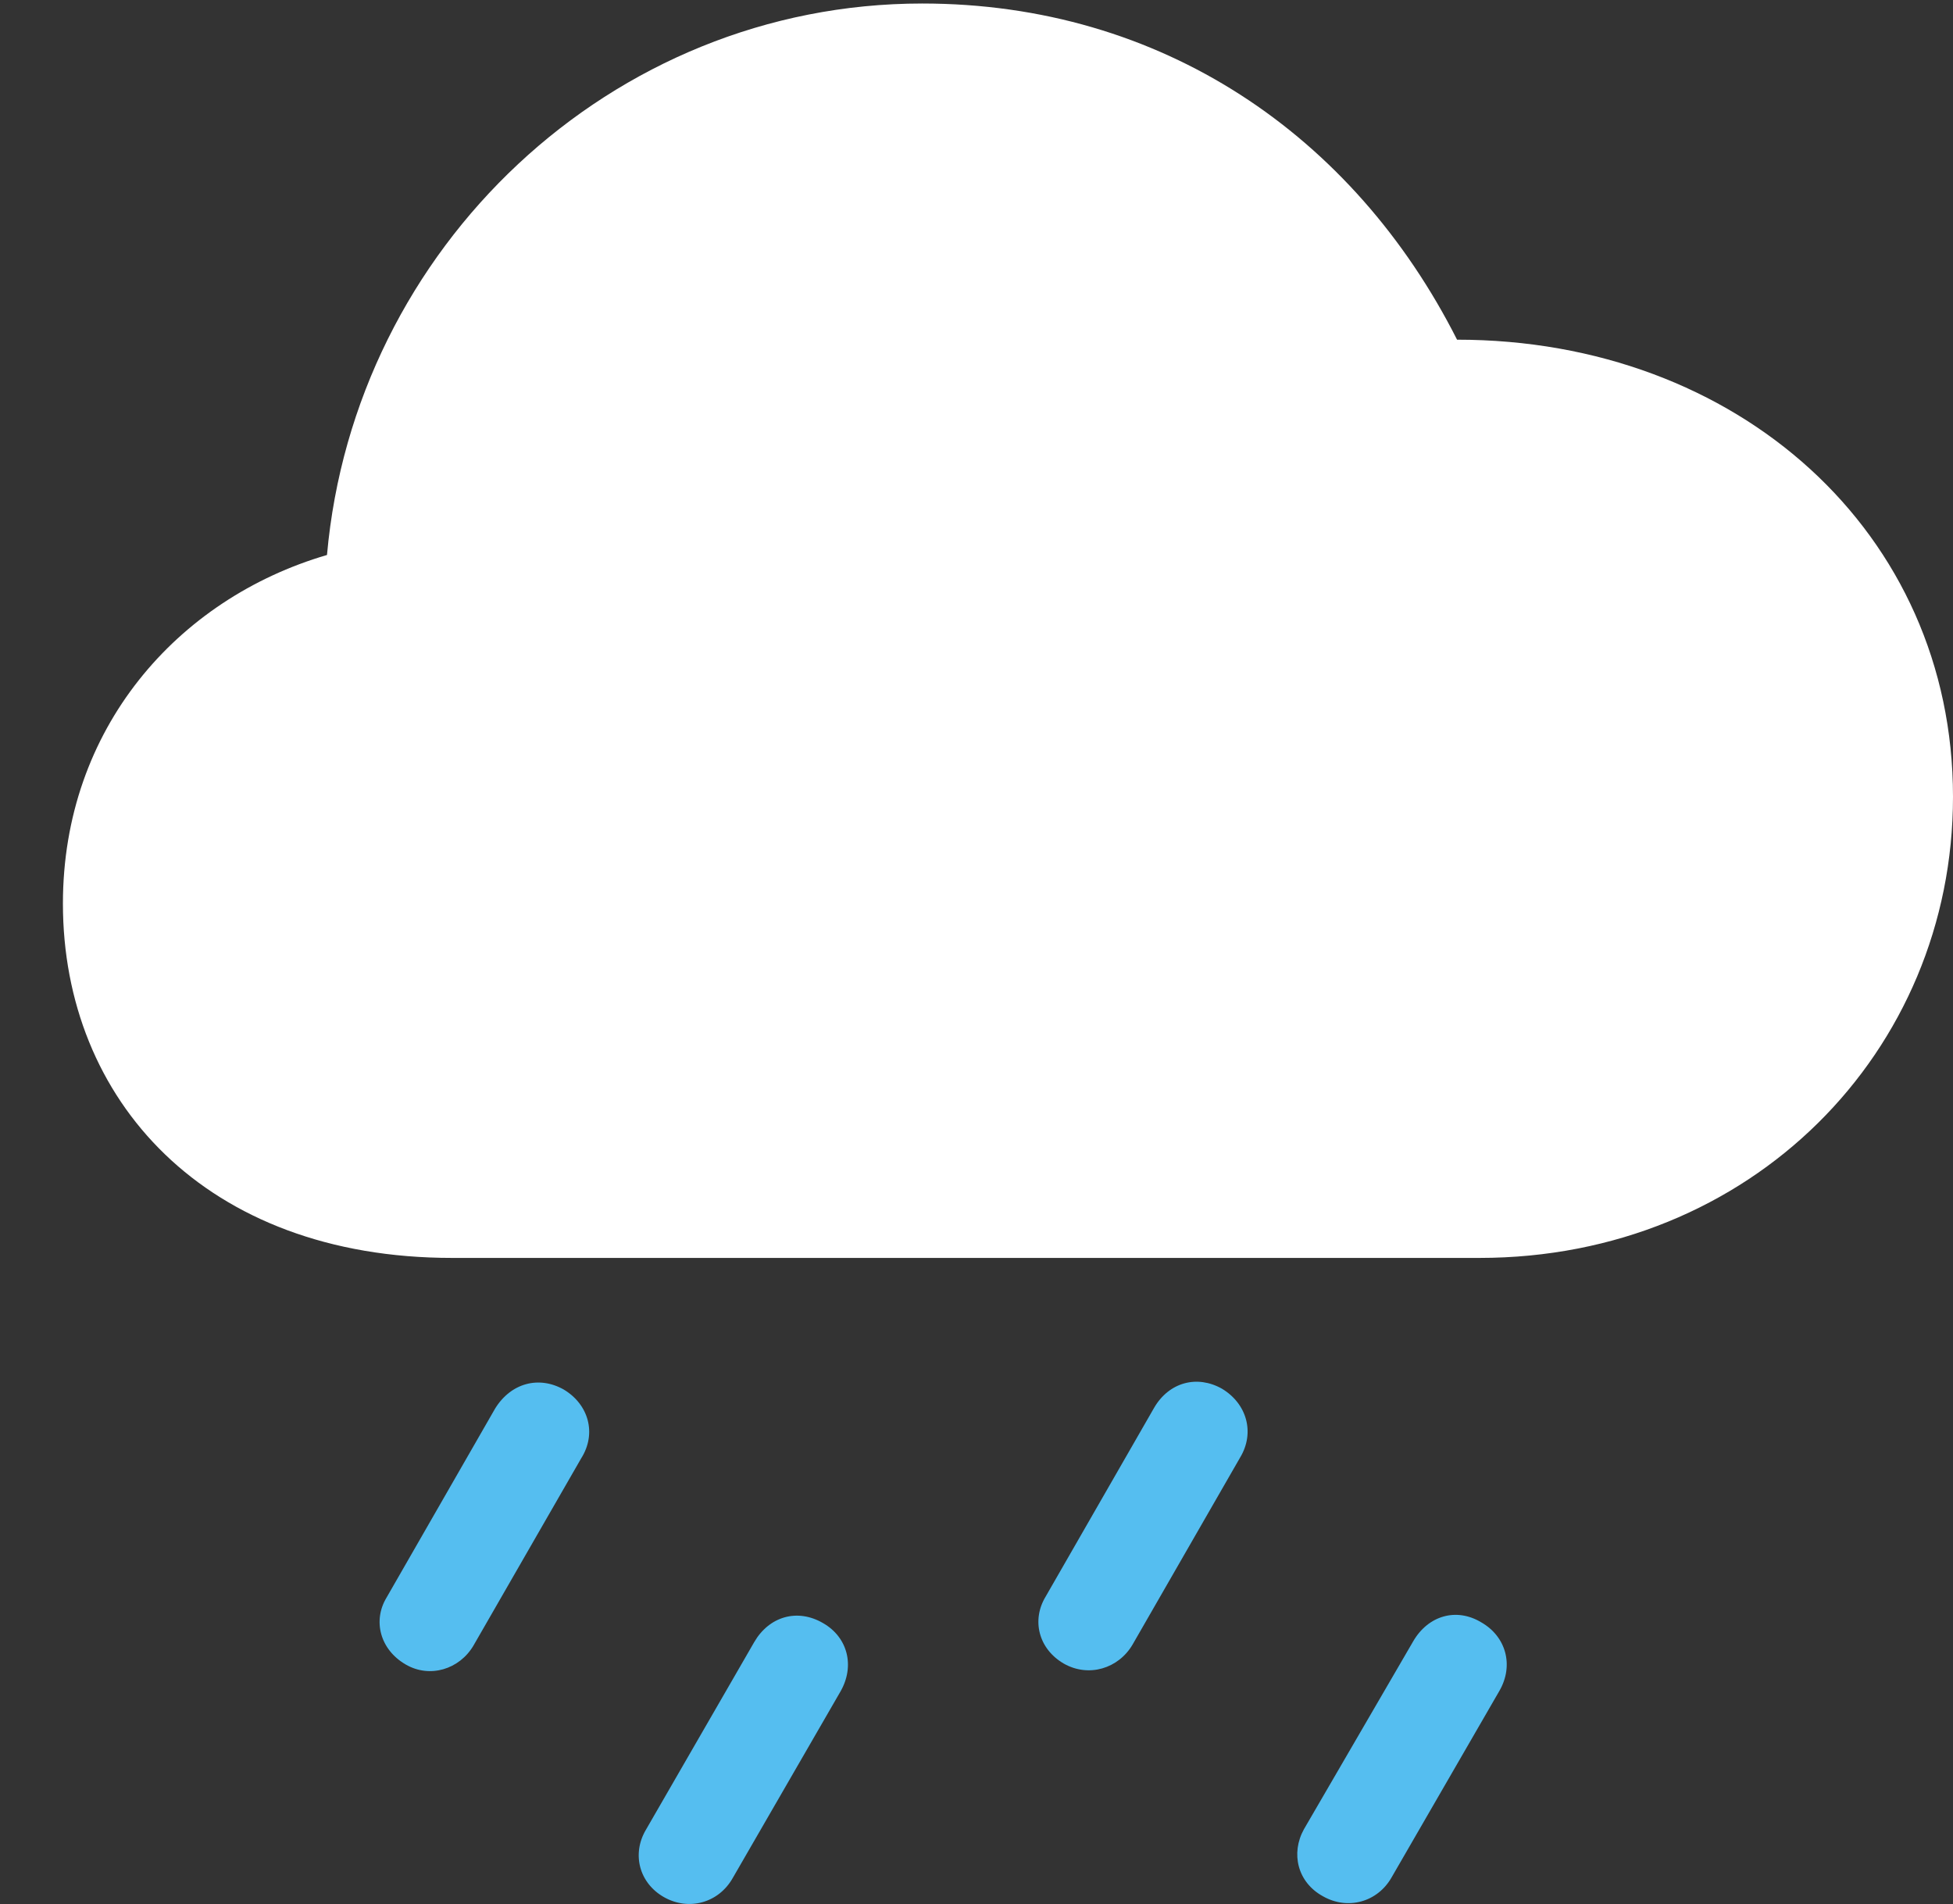 <svg version="1.1" xmlns="http://www.w3.org/2000/svg" xmlns:xlink="http://www.w3.org/1999/xlink" viewBox="0 0 32.252 31.439">
 <rect x="0" y="0" width="32.252" height="31.439" fill="#333333" stroke="none"/>
 <g>
  
  <path d="M22.982 30.998L24.76 27.922C25.006 27.498 24.869 27.019 24.459 26.787C24.049 26.541 23.584 26.677 23.338 27.101L21.533 30.205C21.314 30.601 21.424 31.08 21.848 31.312C22.258 31.545 22.75 31.408 22.982 30.998Z" style="fill:#55bef0"></path>
  <path d="M18.703 27.156L20.48 24.066C20.727 23.656 20.59 23.177 20.18 22.931C19.77 22.699 19.305 22.822 19.059 23.246L17.268 26.363C17.035 26.746 17.145 27.224 17.568 27.47C17.979 27.703 18.471 27.552 18.703 27.156Z" style="fill:#55bef0"></path>
  <path d="M12.1 31.011L13.877 27.935C14.123 27.511 14 27.033 13.59 26.8C13.166 26.554 12.701 26.691 12.455 27.115L10.664 30.218C10.432 30.615 10.555 31.093 10.965 31.326C11.375 31.558 11.867 31.422 12.1 31.011Z" style="fill:#55bef0"></path>
  <path d="M7.82 27.17L9.598 24.08C9.857 23.67 9.721 23.191 9.311 22.945C8.9 22.712 8.436 22.836 8.176 23.259L6.385 26.377C6.152 26.759 6.275 27.238 6.699 27.484C7.096 27.716 7.588 27.566 7.82 27.17Z" style="fill:#55bef0"></path>
  <path d="M7.465 20.771L24.432 20.771C28.916 20.771 32.252 17.367 32.252 13.156C32.252 8.795 28.697 5.609 24.062 5.609C22.354 2.232 19.182 0.058 15.23 0.058C10.09 0.058 5.852 4.091 5.4 9.164C2.926 9.888 1.039 12.035 1.039 14.92C1.039 18.16 3.391 20.771 7.465 20.771Z" style="fill:white"></path>
 </g>
</svg>